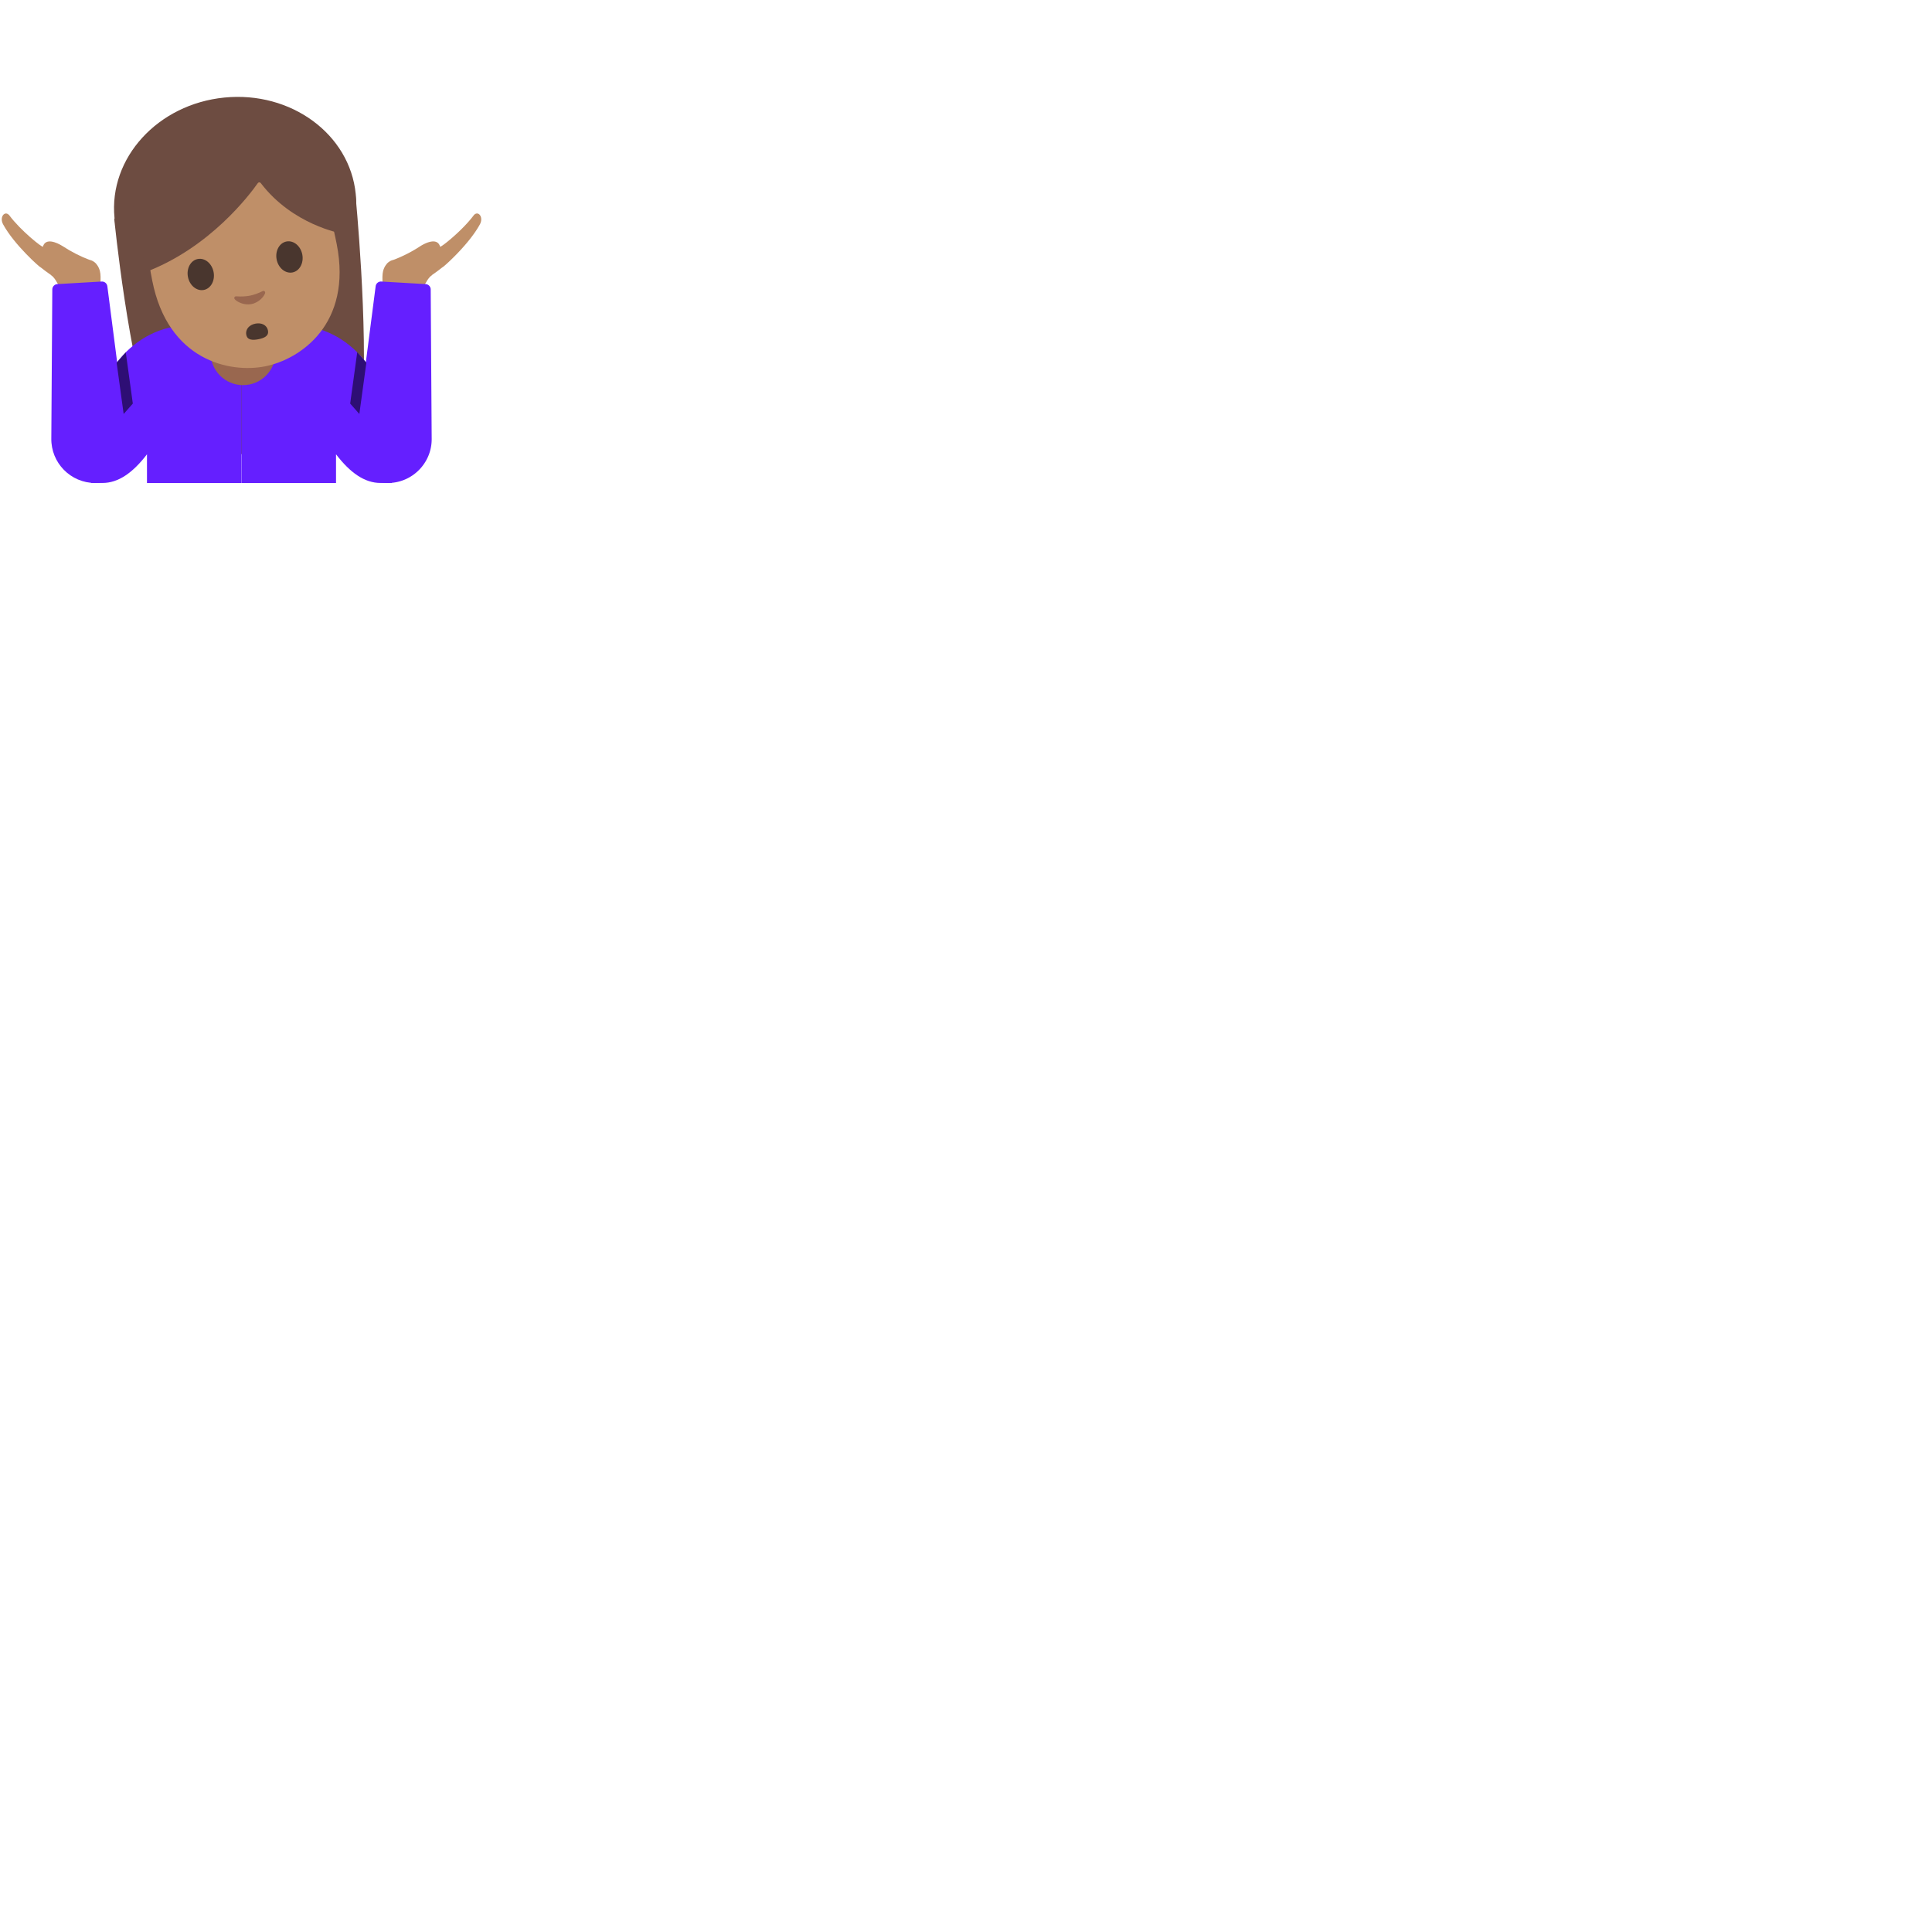<svg xmlns="http://www.w3.org/2000/svg" version="1.1" viewBox="0 0 512 512" fill="currentColor"><path fill="#6d4c41" d="M30.27 57.93s3.8 38.44 10.52 55.83c3.31 8.57 6.9 13.82 13.67 7.61l28.33-3.08c7.85 4.85 12.55-1.01 13.23-10.21c1.61-21.73-1.82-56.46-1.82-56.46z"/><path fill="#651fff" d="M103.82 116.81c0-16.77-11.21-30.59-25.93-30.59c-2.4 0-8.14-.21-13.88-.32V128h25.04v-7.6c3.76 4.9 7.6 7.6 11.8 7.59c1.34 0 2.97-.04 2.97.01z"/><g fill="#bf8f68"><path d="M107.68 75.67c3.54-.69 5.67-1.75 9.57-4.84c.06.16 6.99-5.96 9.93-11.38c1.04-1.92-.44-3.74-1.62-2.42c-3.03 4.09-8.77 8.62-8.93 8.34c-.7-2.44-3.66-1.12-5.2-.16a36.768 36.768 0 0 1-7.34 3.73c-4.41 1.43-.94 7.37 3.59 6.73"/><path d="M104.14 68.93s-1.95.38-2.61 2.87c-.23.89-.21 2.04-.14 3.56l-.02 1.78l5.53 1.92l4.76-1.12s.92-3.68 2.88-5.1l-4.89-1.28z"/></g><defs><path id="notoV1WomanShruggingMediumSkinTone0" d="M102.77 128c6.51 0 11.76-5.35 11.63-11.86l-.26-39.47a1.43 1.43 0 0 0-1.33-1.38l-11.74-.68c-.76-.05-1.43.5-1.52 1.26L94.11 118c-.77 5.27 3.32 10 8.66 10"/></defs><use fill="#651fff" href="#notoV1WomanShruggingMediumSkinTone0"/><path d="m92.8 106.95l2.43 2.76l1.86-13.59l-2.42-2.76z" opacity=".54"/><path fill="#651fff" d="M24.18 116.81c0-16.77 11.21-30.59 25.93-30.59c2.4 0 8.14-.21 13.88-.32V128H38.95v-7.6c-3.76 4.9-7.6 7.6-11.8 7.59c-1.34 0-2.97-.04-2.97.01z"/><ellipse cx="62.31" cy="54.58" fill="#6d4c41" rx="32.12" ry="28.87" transform="rotate(-5.641 62.32 54.587)"/><path fill="#99674f" d="M64.41 102.06c-4.82 0-8.64-3.91-8.64-8.73V85.8h17.28v7.53c0 4.83-3.82 8.73-8.64 8.73"/><path fill="#bf8f68" d="M57.66 33.44c-19.37 3.82-21.48 19.84-17.31 40.94c4.16 21.1 20.46 24.57 29.88 22.71c9.41-1.86 23.17-11.26 19.01-32.36c-4.17-21.09-12.21-35.11-31.58-31.29"/><path fill="#6d4c41" d="M68.32 48.53c-2.09 2.98-12.61 17.04-29.64 23.53l-4.67-23.64s4.63-16.6 22.89-20.21s28.93 10.37 28.93 10.37l4.59 23.26s-12.87-2.23-21.31-13.32c-.2-.26-.6-.26-.79.01"/><path fill="#99674f" d="M69.57 77.16c-1.15.59-2.39 1.01-3.37 1.2c-.98.19-2.28.27-3.57.17c-.55-.04-.66.49-.41.78c.52.61 2.35 1.67 4.42 1.27c2.06-.41 3.35-2.09 3.6-2.85c.13-.37-.17-.83-.67-.57"/><path fill="#49362e" d="M71.01 87.59c.28 1.44-.94 1.99-2.53 2.31c-1.59.31-2.94.23-3.21-1.17c-.29-1.48.81-2.65 2.4-2.96s3.04.31 3.34 1.82M56.6 72.07c.45 2.26-.71 4.4-2.58 4.77c-1.87.37-3.76-1.16-4.21-3.43c-.45-2.27.71-4.4 2.59-4.77c1.88-.37 3.75 1.16 4.2 3.43m16.71-3.3c.45 2.26 2.32 3.8 4.21 3.43c1.87-.37 3.03-2.5 2.59-4.77c-.45-2.27-2.33-3.8-4.2-3.43c-1.89.37-3.04 2.51-2.6 4.77"/><g fill="#bf8f68"><path d="M20.32 75.67c-3.54-.69-5.67-1.75-9.57-4.84c-.06.16-6.99-5.96-9.93-11.38c-1.04-1.92.44-3.74 1.62-2.42c3.03 4.09 8.77 8.62 8.93 8.34c.7-2.44 3.66-1.12 5.2-.16c2.35 1.54 4.81 2.79 7.34 3.73c4.41 1.43.94 7.37-3.59 6.73"/><path d="M23.86 68.93s1.95.38 2.61 2.87c.23.89.21 2.04.14 3.56l.02 1.78l-5.53 1.92l-4.76-1.12s-.92-3.68-2.88-5.1l4.89-1.28z"/></g><defs><path id="notoV1WomanShruggingMediumSkinTone1" d="M25.23 128c-6.51 0-11.76-5.35-11.63-11.86l.26-39.47c.02-.73.6-1.33 1.33-1.38l11.74-.68c.76-.05 1.43.5 1.52 1.26L33.89 118c.77 5.27-3.32 10-8.66 10"/></defs><use fill="#651fff" href="#notoV1WomanShruggingMediumSkinTone1"/><path d="m35.2 106.95l-2.43 2.76l-1.86-13.59l2.42-2.76z" opacity=".54"/></svg>